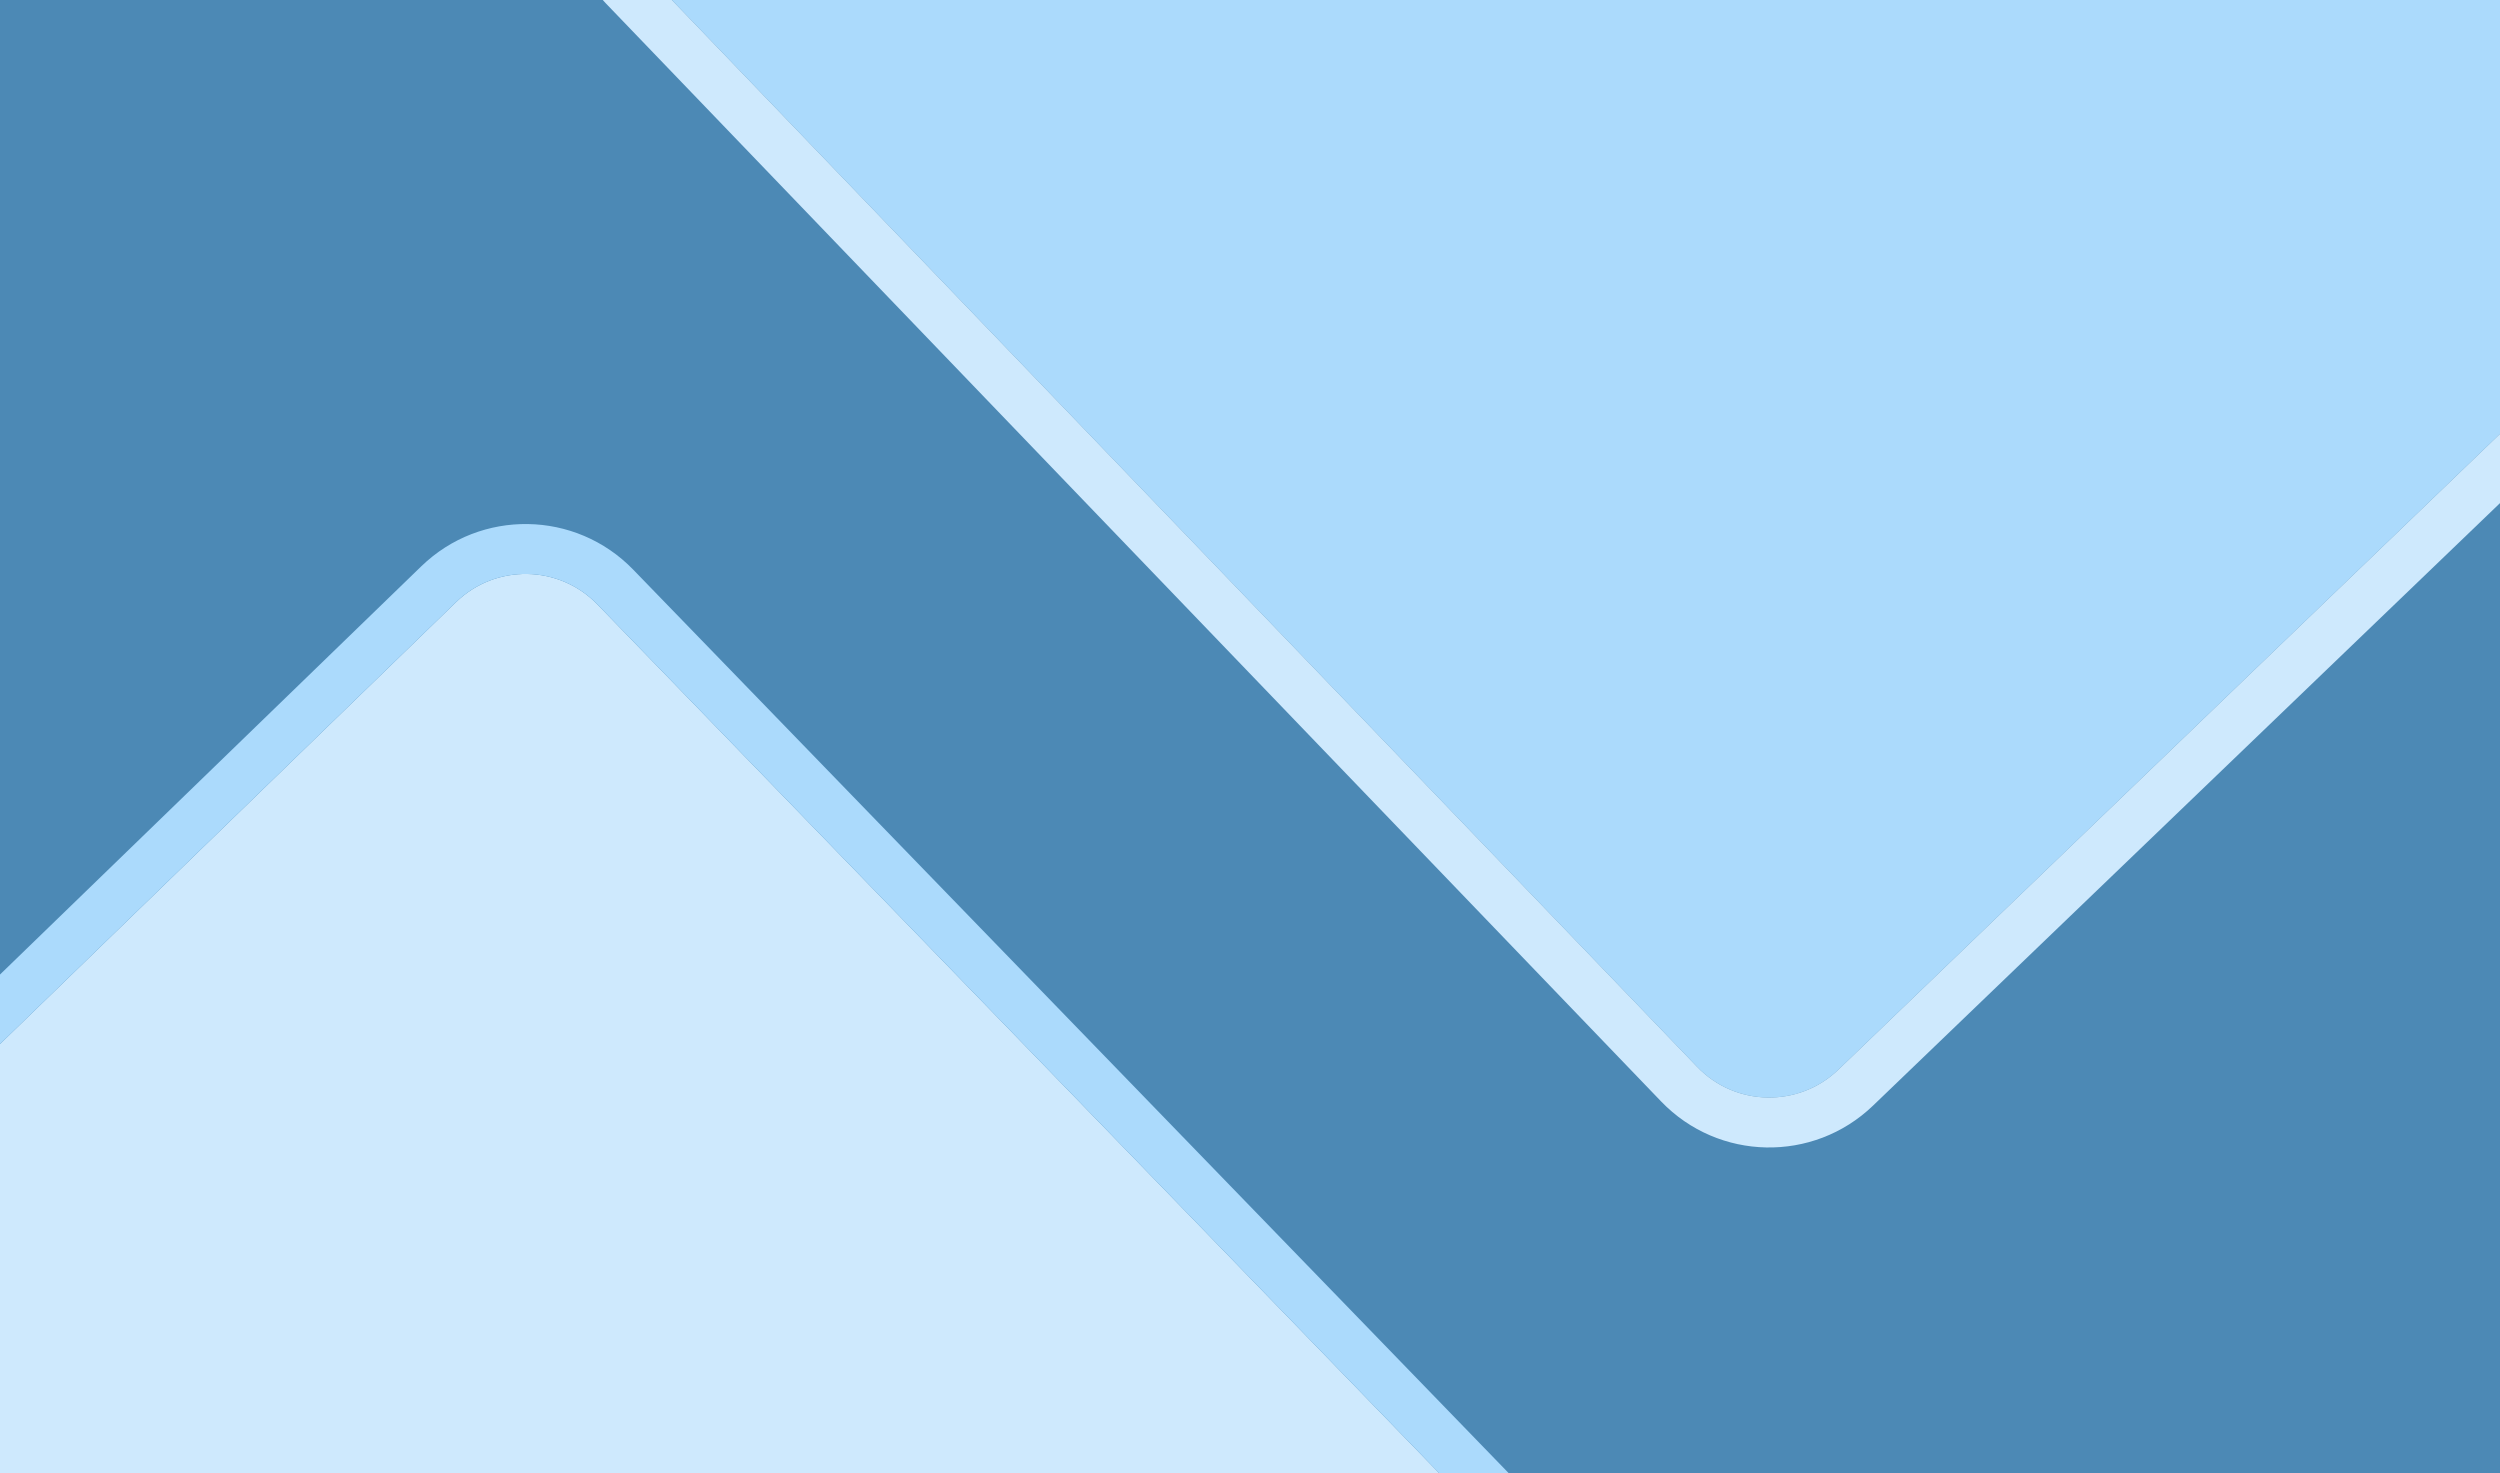 <svg width="1502" height="885" viewBox="0 0 1502 885" fill="none" xmlns="http://www.w3.org/2000/svg">
<g clip-path="url(#clip0_205_2)">
<rect width="1502" height="885" fill="#4C89B5"/>
<g filter="url(#filter0_d_205_2)">
<path d="M1014.65 638.98C1037.61 662.872 1075.6 663.628 1099.49 640.666L1656.99 104.897C1680.88 81.936 1681.64 43.954 1658.68 20.061L1024.6 -639.739C1001.64 -663.631 963.657 -664.386 939.764 -641.425L382.261 -105.656C358.369 -82.695 357.614 -44.712 380.575 -20.82L1014.65 638.98Z" fill="#ABDAFC"/>
<path d="M1667.39 115.713L1109.88 651.482C1080.02 680.183 1032.54 679.239 1003.84 649.374L369.759 -10.426C341.058 -40.292 342.002 -87.77 371.868 -116.471L929.371 -652.24C959.236 -680.942 1006.71 -679.998 1035.42 -650.132L1669.49 9.668C1698.2 39.533 1697.25 87.011 1667.39 115.713Z" stroke="#CEE9FD" stroke-width="30"/>
</g>
<g filter="url(#filter1_d_205_2)">
<path d="M270.347 1681.5C293.406 1705.3 331.392 1705.9 355.189 1682.84L977.118 1080.2C1000.92 1057.14 1001.51 1019.16 978.455 995.36L363.86 361.09C340.801 337.292 302.816 336.693 279.018 359.753L-342.911 962.388C-366.708 985.448 -367.307 1023.43 -344.247 1047.23L270.347 1681.5Z" fill="#CEE9FD"/>
<path d="M987.556 1090.97L365.628 1693.61C335.88 1722.43 288.399 1721.69 259.575 1691.94L-355.02 1057.67C-383.844 1027.92 -383.096 980.44 -353.349 951.616L268.58 348.98C298.327 320.156 345.809 320.904 374.633 350.651L989.227 984.922C1018.05 1014.67 1017.3 1062.15 987.556 1090.97Z" stroke="#ABDAFC" stroke-width="30"/>
</g>
</g>
<defs>
<filter id="filter0_d_205_2" x="288.836" y="-736.164" width="1471.58" height="1475.57" filterUnits="userSpaceOnUse" color-interpolation-filters="sRGB">
<feFlood flood-opacity="0" result="BackgroundImageFix"/>
<feColorMatrix in="SourceAlpha" type="matrix" values="0 0 0 0 0 0 0 0 0 0 0 0 0 0 0 0 0 0 127 0" result="hardAlpha"/>
<feOffset dx="5" dy="2"/>
<feGaussianBlur stdDeviation="25"/>
<feComposite in2="hardAlpha" operator="out"/>
<feColorMatrix type="matrix" values="0 0 0 0 0 0 0 0 0 0 0 0 0 0 0 0 0 0 0.2 0"/>
<feBlend mode="normal" in2="BackgroundImageFix" result="effect1_dropShadow_205_2"/>
<feBlend mode="normal" in="SourceGraphic" in2="effect1_dropShadow_205_2" result="shape"/>
</filter>
<filter id="filter1_d_205_2" x="-446.158" y="264.842" width="1516.52" height="1516.91" filterUnits="userSpaceOnUse" color-interpolation-filters="sRGB">
<feFlood flood-opacity="0" result="BackgroundImageFix"/>
<feColorMatrix in="SourceAlpha" type="matrix" values="0 0 0 0 0 0 0 0 0 0 0 0 0 0 0 0 0 0 127 0" result="hardAlpha"/>
<feOffset dx="-5" dy="2"/>
<feGaussianBlur stdDeviation="25"/>
<feComposite in2="hardAlpha" operator="out"/>
<feColorMatrix type="matrix" values="0 0 0 0 0 0 0 0 0 0 0 0 0 0 0 0 0 0 0.25 0"/>
<feBlend mode="normal" in2="BackgroundImageFix" result="effect1_dropShadow_205_2"/>
<feBlend mode="normal" in="SourceGraphic" in2="effect1_dropShadow_205_2" result="shape"/>
</filter>
<clipPath id="clip0_205_2">
<rect width="1502" height="885" fill="white"/>
</clipPath>
</defs>
</svg>
